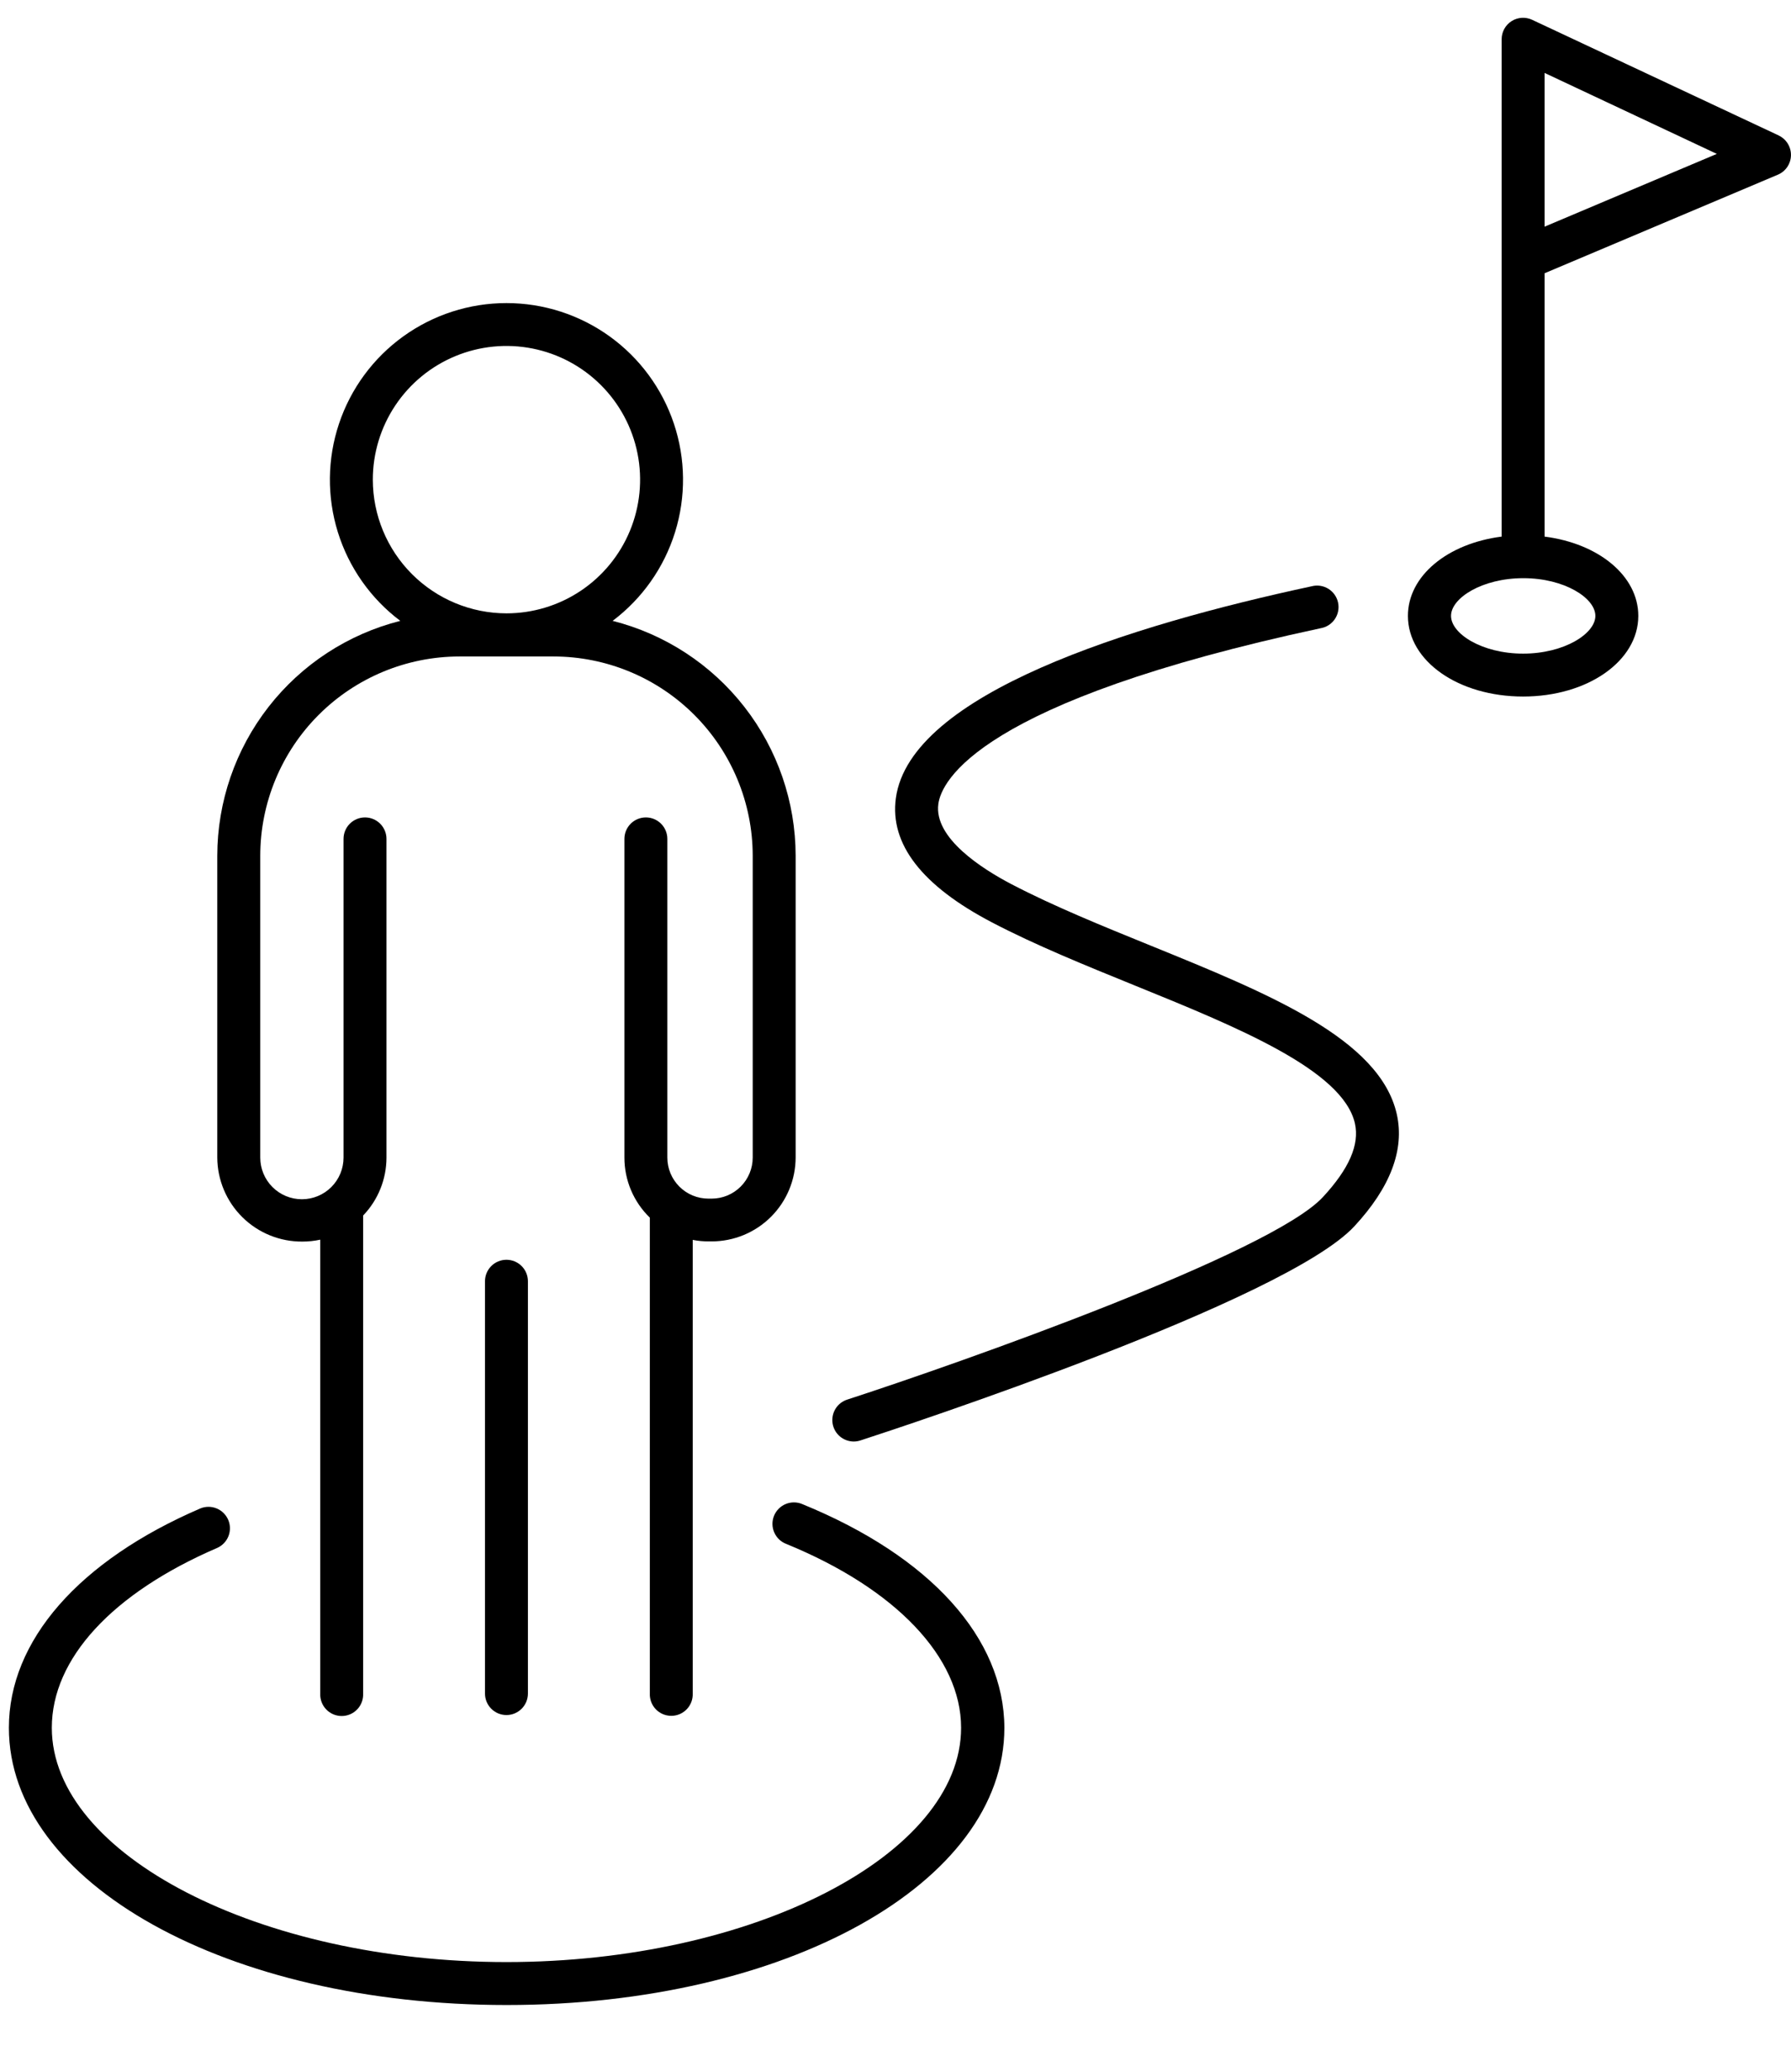 <svg width="403" height="466" viewBox="0 0 403 466" fill="none" xmlns="http://www.w3.org/2000/svg">
<path d="M180.59 338.324C179.999 338.064 179.363 337.925 178.717 337.915C178.072 337.905 177.431 338.024 176.833 338.266C176.235 338.508 175.691 338.867 175.234 339.323C174.776 339.778 174.415 340.321 174.171 340.918C173.927 341.516 173.806 342.156 173.813 342.802C173.821 343.447 173.958 344.084 174.216 344.676C174.474 345.267 174.848 345.801 175.316 346.246C175.784 346.69 176.336 347.036 176.94 347.264C201.56 357.334 216.26 372.784 216.26 388.604C216.26 417.174 169.41 441.304 113.96 441.304C58.51 441.304 11.66 417.174 11.66 388.604C11.66 373.074 25.24 358.324 48.92 348.134C50.068 347.609 50.965 346.655 51.419 345.477C51.872 344.299 51.847 342.99 51.347 341.831C50.848 340.672 49.915 339.754 48.747 339.274C47.579 338.794 46.27 338.791 45.1 339.264C17.71 351.054 2 369.034 2 388.604C2 423.604 51.18 450.964 114 450.964C176.82 450.964 226 423.574 226 388.604C225.92 368.464 209.4 350.104 180.59 338.324Z" fill="black"/>
<path d="M68.061 279.253C69.406 279.253 70.747 279.109 72.061 278.823V380.913C72.031 381.565 72.134 382.216 72.363 382.828C72.592 383.439 72.942 383.997 73.394 384.469C73.844 384.941 74.386 385.317 74.987 385.574C75.587 385.83 76.233 385.963 76.886 385.963C77.538 385.963 78.184 385.83 78.785 385.574C79.385 385.317 79.927 384.941 80.378 384.469C80.829 383.997 81.179 383.439 81.408 382.828C81.638 382.216 81.74 381.565 81.711 380.913V273.393C85.07 269.897 86.95 265.241 86.961 260.393V188.683C86.961 187.402 86.452 186.173 85.546 185.268C84.64 184.362 83.412 183.853 82.131 183.853C80.85 183.853 79.621 184.362 78.715 185.268C77.809 186.173 77.301 187.402 77.301 188.683V260.363C77.301 262.848 76.313 265.231 74.556 266.989C72.799 268.746 70.416 269.733 67.931 269.733C65.445 269.733 63.062 268.746 61.305 266.989C59.548 265.231 58.561 262.848 58.561 260.363V192.463C58.574 180.581 63.3 169.189 71.703 160.789C80.106 152.388 91.499 147.663 103.381 147.653H124.561C136.441 147.666 147.831 152.391 156.231 160.792C164.632 169.193 169.357 180.583 169.371 192.463V260.363C169.368 262.81 168.395 265.156 166.664 266.887C164.934 268.617 162.588 269.59 160.141 269.593H159.391C156.943 269.59 154.597 268.617 152.867 266.887C151.137 265.156 150.163 262.81 150.161 260.363V188.683C150.161 187.402 149.652 186.173 148.746 185.268C147.84 184.362 146.612 183.853 145.331 183.853C144.05 183.853 142.821 184.362 141.915 185.268C141.009 186.173 140.501 187.402 140.501 188.683V260.363C140.5 262.883 141.007 265.378 141.989 267.699C142.972 270.019 144.411 272.119 146.221 273.873V380.873C146.191 381.525 146.294 382.176 146.523 382.788C146.752 383.399 147.103 383.957 147.553 384.429C148.004 384.901 148.546 385.277 149.147 385.534C149.747 385.79 150.393 385.923 151.046 385.923C151.698 385.923 152.344 385.79 152.945 385.534C153.545 385.277 154.087 384.901 154.538 384.429C154.989 383.957 155.339 383.399 155.568 382.788C155.798 382.176 155.9 381.525 155.871 380.873V278.873C157.03 279.098 158.209 279.212 159.391 279.213H160.141C165.149 279.208 169.951 277.216 173.492 273.674C177.033 270.133 179.025 265.331 179.031 260.323V192.463C179.012 180.334 174.954 168.557 167.497 158.992C160.04 149.427 149.608 142.619 137.851 139.643C144.509 134.632 149.423 127.655 151.898 119.698C154.373 111.741 154.283 103.207 151.642 95.303C149 87.4 143.94 80.528 137.178 75.658C130.416 70.788 122.294 68.168 113.961 68.168C105.628 68.168 97.505 70.788 90.743 75.658C83.981 80.528 78.921 87.4 76.28 95.303C73.638 103.207 73.548 111.741 76.023 119.698C78.498 127.655 83.412 134.632 90.071 139.643C78.313 142.619 67.882 149.427 60.424 158.992C52.967 168.557 48.909 180.334 48.891 192.463V260.363C48.905 262.863 49.413 265.336 50.385 267.64C51.356 269.943 52.774 272.032 54.554 273.787C56.335 275.542 58.445 276.928 60.763 277.866C63.081 278.804 65.561 279.275 68.061 279.253ZM83.891 107.893C83.889 101.945 85.65 96.13 88.954 91.184C92.256 86.238 96.952 82.382 102.446 80.105C107.941 77.827 113.987 77.23 119.821 78.389C125.655 79.549 131.013 82.412 135.22 86.617C139.426 90.822 142.291 96.18 143.452 102.013C144.613 107.846 144.018 113.893 141.743 119.388C139.467 124.883 135.613 129.58 130.668 132.885C125.722 136.189 119.908 137.953 113.961 137.953C105.99 137.945 98.347 134.776 92.71 129.14C87.073 123.505 83.901 115.864 83.891 107.893Z" fill="black"/>
<path d="M258.89 212.674C248.13 208.304 237 203.784 227.64 198.894C221.03 195.444 210.09 188.494 211.14 180.824C211.82 175.734 220.07 157.824 297.14 141.304C297.784 141.198 298.401 140.963 298.952 140.612C299.503 140.262 299.977 139.803 300.346 139.264C300.715 138.725 300.971 138.116 301.097 137.476C301.224 136.835 301.22 136.175 301.085 135.536C300.949 134.897 300.686 134.292 300.31 133.758C299.934 133.224 299.454 132.771 298.898 132.428C298.342 132.085 297.723 131.858 297.077 131.761C296.431 131.664 295.772 131.699 295.14 131.864C254.22 140.644 204.78 156.044 201.58 179.524C200.18 189.834 207.45 199.224 223.19 207.454C232.95 212.564 244.3 217.164 255.27 221.624C278.35 230.994 302.2 240.694 304.88 252.704C305.93 257.464 303.57 262.874 297.67 269.244C285.96 281.874 216.41 306.414 190.61 314.804C189.519 315.161 188.591 315.895 187.992 316.874C187.394 317.854 187.163 319.014 187.343 320.148C187.522 321.282 188.099 322.315 188.971 323.062C189.843 323.808 190.952 324.22 192.1 324.224C192.609 324.222 193.115 324.141 193.6 323.984C203.33 320.824 289.21 292.564 304.75 275.814C312.86 267.064 316.08 258.584 314.3 250.614C310.5 233.644 285.44 223.464 258.89 212.674Z" fill="black"/>
<path d="M400.221 30.462L344.771 4.462C344.035 4.115 343.224 3.959 342.411 4.009C341.599 4.06 340.813 4.315 340.126 4.751C339.44 5.188 338.874 5.791 338.484 6.504C338.093 7.218 337.889 8.019 337.891 8.832V120.692C325.741 122.232 316.801 129.512 316.801 138.522C316.801 148.702 328.181 156.662 342.721 156.662C357.261 156.662 368.641 148.662 368.641 138.522C368.641 129.522 359.701 122.232 347.551 120.692V61.462L400.041 39.292C400.901 38.93 401.637 38.326 402.161 37.553C402.684 36.781 402.973 35.874 402.992 34.941C403.011 34.008 402.76 33.089 402.268 32.296C401.776 31.503 401.065 30.87 400.221 30.472V30.462ZM358.981 138.522C358.981 142.522 351.981 147.012 342.721 147.012C333.461 147.012 326.501 142.532 326.501 138.522C326.501 134.512 333.501 130.042 342.771 130.042C352.041 130.042 358.981 134.522 358.981 138.522ZM347.551 50.982V16.402L386.311 34.612L347.551 50.982Z" fill="black"/>
<path d="M109.129 288.174V380.914C109.129 382.195 109.638 383.423 110.544 384.329C111.449 385.235 112.678 385.744 113.959 385.744C115.24 385.744 116.468 385.235 117.374 384.329C118.28 383.423 118.789 382.195 118.789 380.914V288.174C118.789 286.893 118.28 285.664 117.374 284.758C116.468 283.853 115.24 283.344 113.959 283.344C112.678 283.344 111.449 283.853 110.544 284.758C109.638 285.664 109.129 286.893 109.129 288.174Z" fill="black"/>
</svg>
